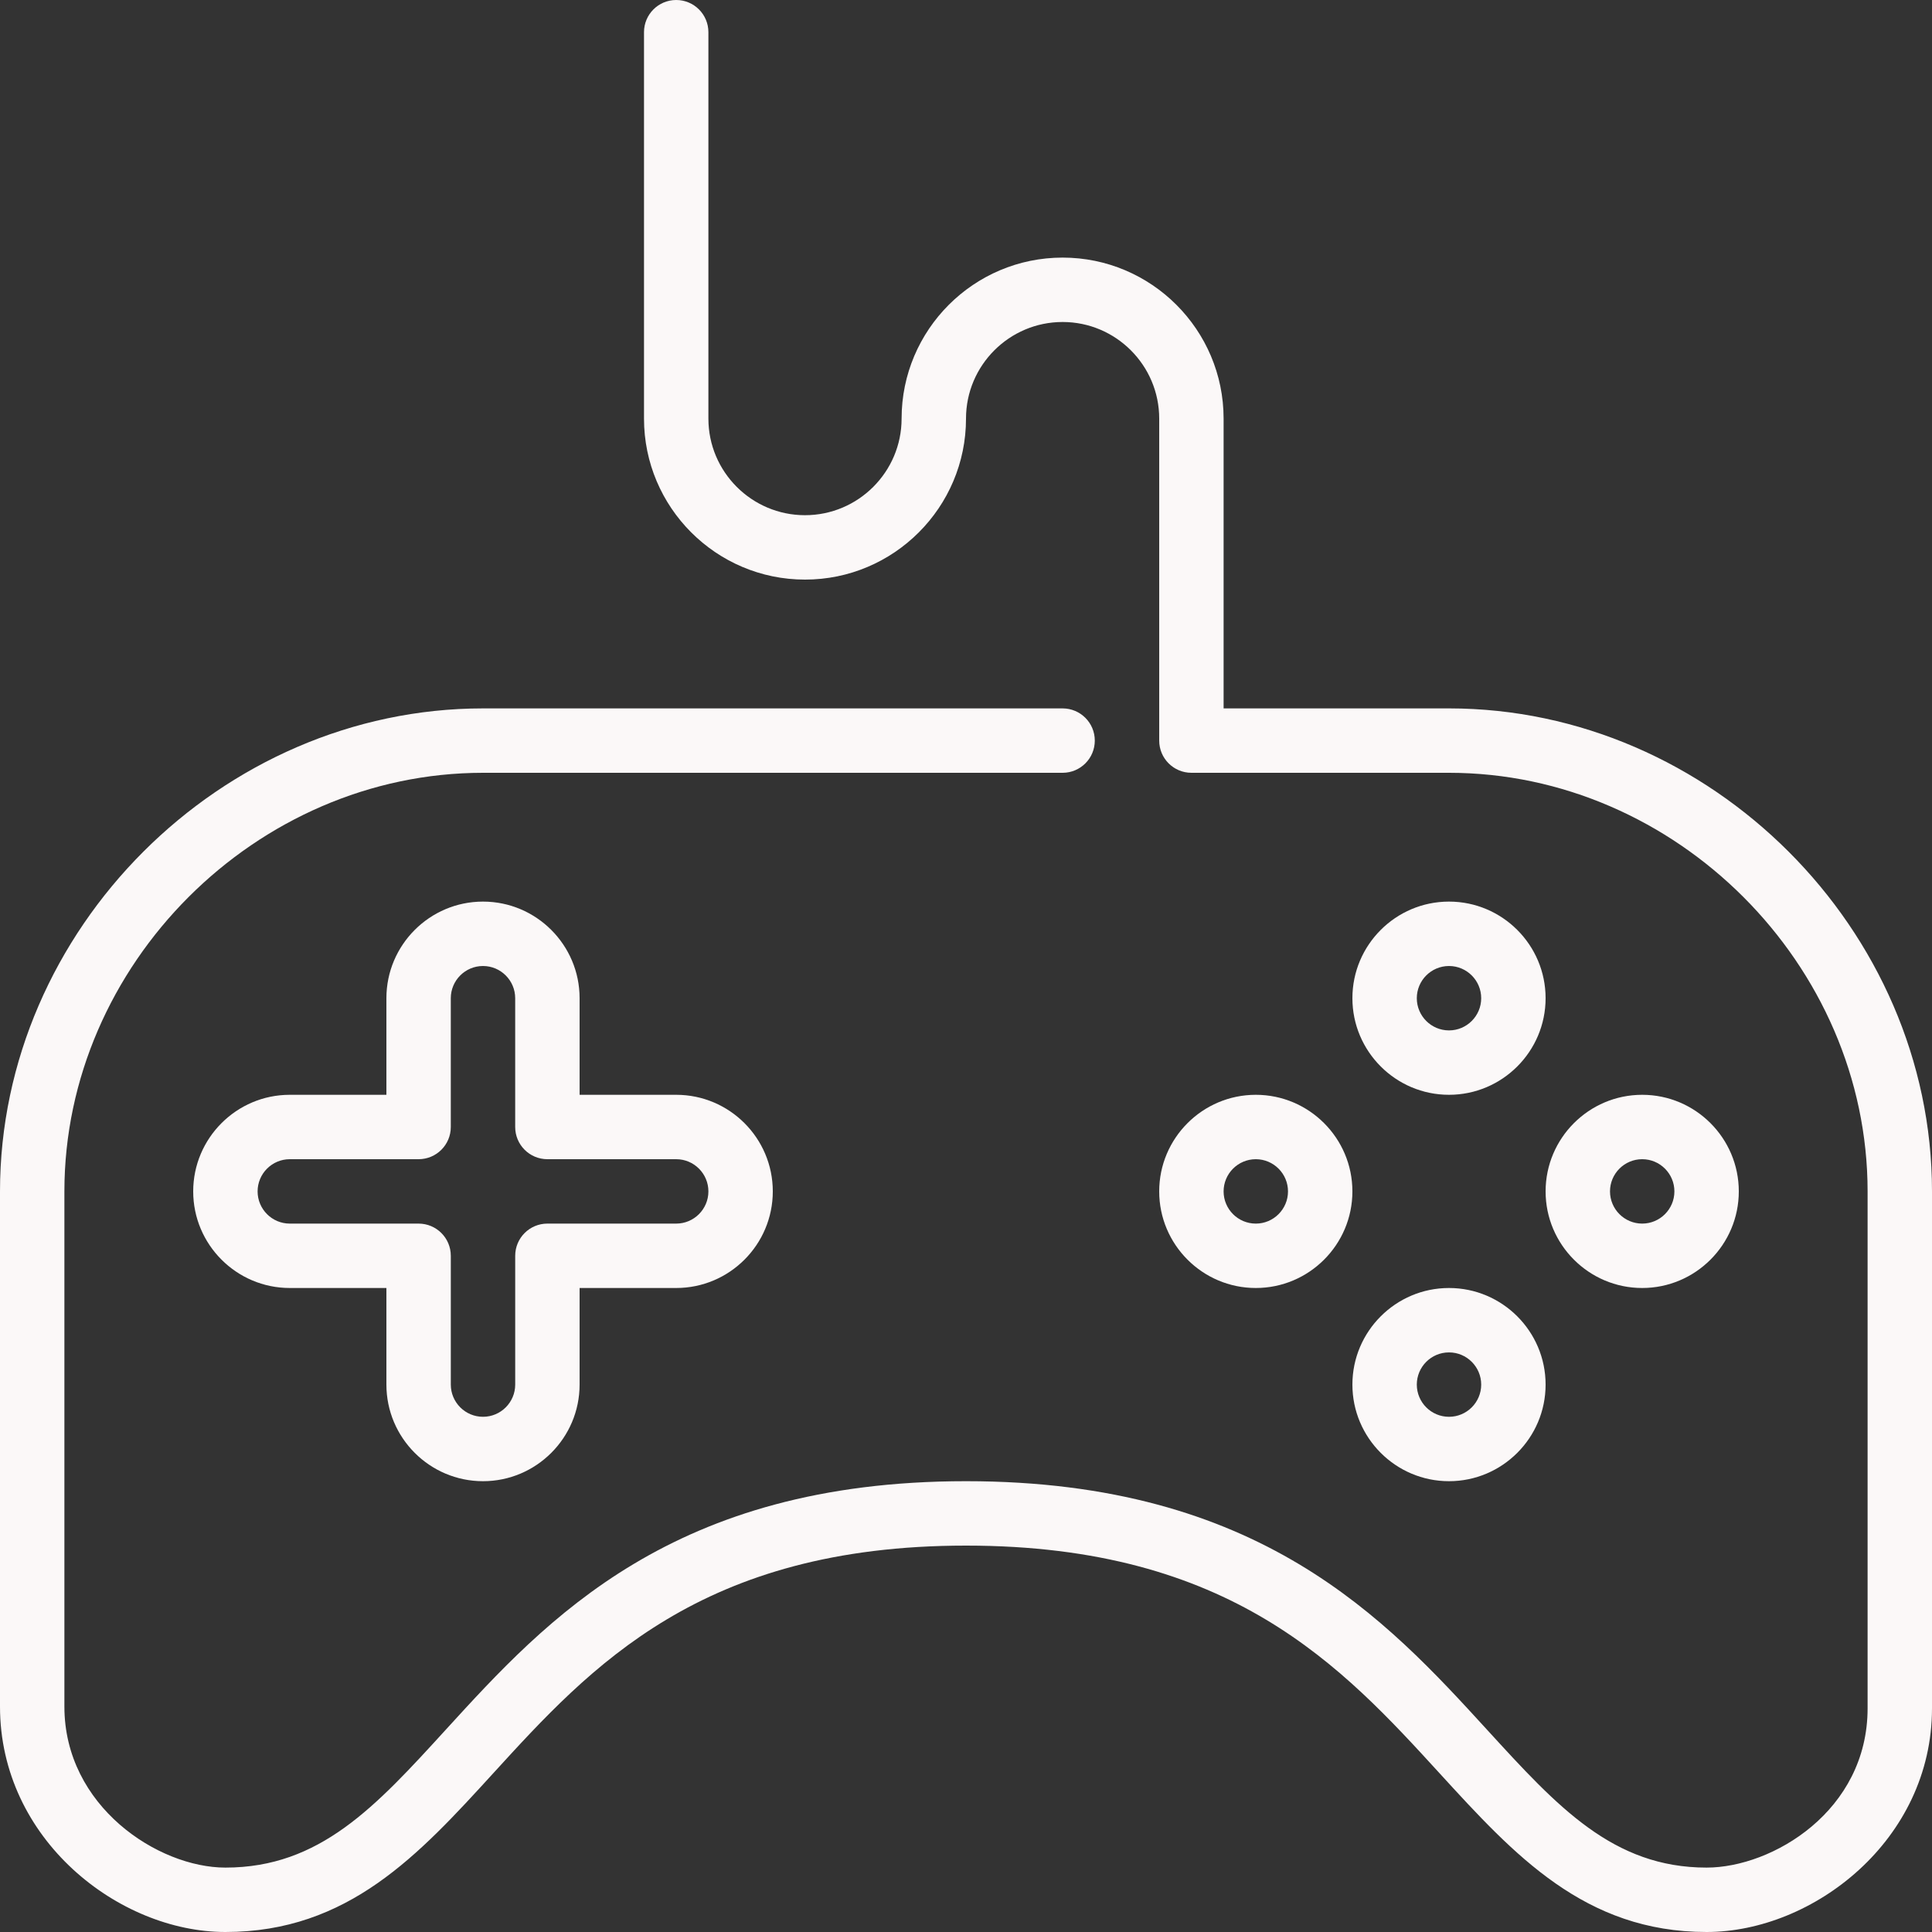 <?xml version="1.0" encoding="iso-8859-1"?>
<!-- Generator: Adobe Illustrator 19.0.0, SVG Export Plug-In . SVG Version: 6.00 Build 0)  -->
<svg xmlns="http://www.w3.org/2000/svg" xmlns:xlink="http://www.w3.org/1999/xlink" version="1.1" id="Layer_1" x="0px" y="0px" viewBox="0 0 512 512" style="enable-background:new 0 0 512 512;" xml:space="preserve" width="512px" height="512px">
<rect x="0" y="0" width="512" height="512" fill="#333333" stroke="none"/>
<g>
	<g>
		<g>
			<path d="M128,392.533c14.114,0,25.6-11.486,25.6-25.6v-25.6h25.6c14.114,0,25.6-11.486,25.6-25.6s-11.486-25.6-25.6-25.6h-25.6     v-25.6c0-14.114-11.486-25.6-25.6-25.6s-25.6,11.486-25.6,25.6v25.6H76.8c-14.114,0-25.6,11.486-25.6,25.6s11.486,25.6,25.6,25.6     h25.6v25.6C102.4,381.047,113.886,392.533,128,392.533z M76.8,324.267c-4.71,0-8.533-3.831-8.533-8.533S72.09,307.2,76.8,307.2     h34.133c4.719,0,8.533-3.823,8.533-8.533v-34.133c0-4.702,3.823-8.533,8.533-8.533s8.533,3.831,8.533,8.533v34.133     c0,4.71,3.814,8.533,8.533,8.533H179.2c4.71,0,8.533,3.831,8.533,8.533s-3.823,8.533-8.533,8.533h-34.133     c-4.719,0-8.533,3.823-8.533,8.533v34.133c0,4.702-3.823,8.533-8.533,8.533s-8.533-3.831-8.533-8.533V332.8     c0-4.71-3.814-8.533-8.533-8.533H76.8z" fill="#FBF8F8"/>
			<path d="M384,187.733h-59.733v-76.8c0-23.526-19.14-42.667-42.667-42.667c-23.526,0-42.667,19.14-42.667,42.667     c0,14.114-11.486,25.6-25.6,25.6c-14.114,0-25.6-11.486-25.6-25.6V8.533c0-4.71-3.814-8.533-8.533-8.533     s-8.533,3.823-8.533,8.533v102.4c0,23.526,19.14,42.667,42.667,42.667c23.526,0,42.667-19.14,42.667-42.667     c0-14.114,11.486-25.6,25.6-25.6s25.6,11.486,25.6,25.6v85.333c0,4.71,3.814,8.533,8.533,8.533H384     c60.134,0,110.933,50.799,110.933,110.933v136.986c0,27.179-25.225,42.214-42.667,42.214c-24.772,0-39.467-16.068-58.069-36.412     c-26.88-29.397-60.339-65.988-138.197-65.988c-77.739,0-111.078,36.514-137.856,65.852     c-18.637,20.42-33.357,36.548-58.411,36.548c-17.818,0-42.667-16.23-42.667-42.667V315.733     C17.067,255.599,67.866,204.8,128,204.8h153.6c4.719,0,8.533-3.823,8.533-8.533s-3.814-8.533-8.533-8.533H128     c-69.385,0-128,58.615-128,128v136.533C0,487.467,31.479,512,59.733,512c32.572,0,51.251-20.454,71.014-42.103     C156.553,441.634,185.788,409.6,256,409.6c70.332,0,99.703,32.111,125.602,60.442C401.331,491.614,419.977,512,452.267,512     C480.521,512,512,487.654,512,452.719V315.733C512,246.349,453.385,187.733,384,187.733z" fill="#FBF8F8"/>
			<path d="M435.2,341.333c14.114,0,25.6-11.486,25.6-25.6s-11.486-25.6-25.6-25.6s-25.6,11.486-25.6,25.6     S421.086,341.333,435.2,341.333z M435.2,307.2c4.71,0,8.533,3.831,8.533,8.533s-3.823,8.533-8.533,8.533     s-8.533-3.831-8.533-8.533S430.49,307.2,435.2,307.2z" fill="#FBF8F8"/>
			<path d="M384,238.933c-14.114,0-25.6,11.486-25.6,25.6s11.486,25.6,25.6,25.6s25.6-11.486,25.6-25.6S398.114,238.933,384,238.933     z M384,273.067c-4.71,0-8.533-3.831-8.533-8.533c0-4.702,3.823-8.533,8.533-8.533s8.533,3.831,8.533,8.533     C392.533,269.235,388.71,273.067,384,273.067z" fill="#FBF8F8"/>
			<path d="M332.8,290.133c-14.114,0-25.6,11.486-25.6,25.6s11.486,25.6,25.6,25.6c14.114,0,25.6-11.486,25.6-25.6     S346.914,290.133,332.8,290.133z M332.8,324.267c-4.71,0-8.533-3.831-8.533-8.533s3.823-8.533,8.533-8.533     c4.71,0,8.533,3.831,8.533,8.533S337.51,324.267,332.8,324.267z" fill="#FBF8F8"/>
			<path d="M384,392.533c14.114,0,25.6-11.486,25.6-25.6s-11.486-25.6-25.6-25.6s-25.6,11.486-25.6,25.6     S369.886,392.533,384,392.533z M384,358.4c4.71,0,8.533,3.831,8.533,8.533s-3.823,8.533-8.533,8.533s-8.533-3.831-8.533-8.533     S379.29,358.4,384,358.4z" fill="#FBF8F8"/>
		</g>
	</g>
</g>
<g>
</g>
<g>
</g>
<g>
</g>
<g>
</g>
<g>
</g>
<g>
</g>
<g>
</g>
<g>
</g>
<g>
</g>
<g>
</g>
<g>
</g>
<g>
</g>
<g>
</g>
<g>
</g>
<g>
</g>
</svg>
